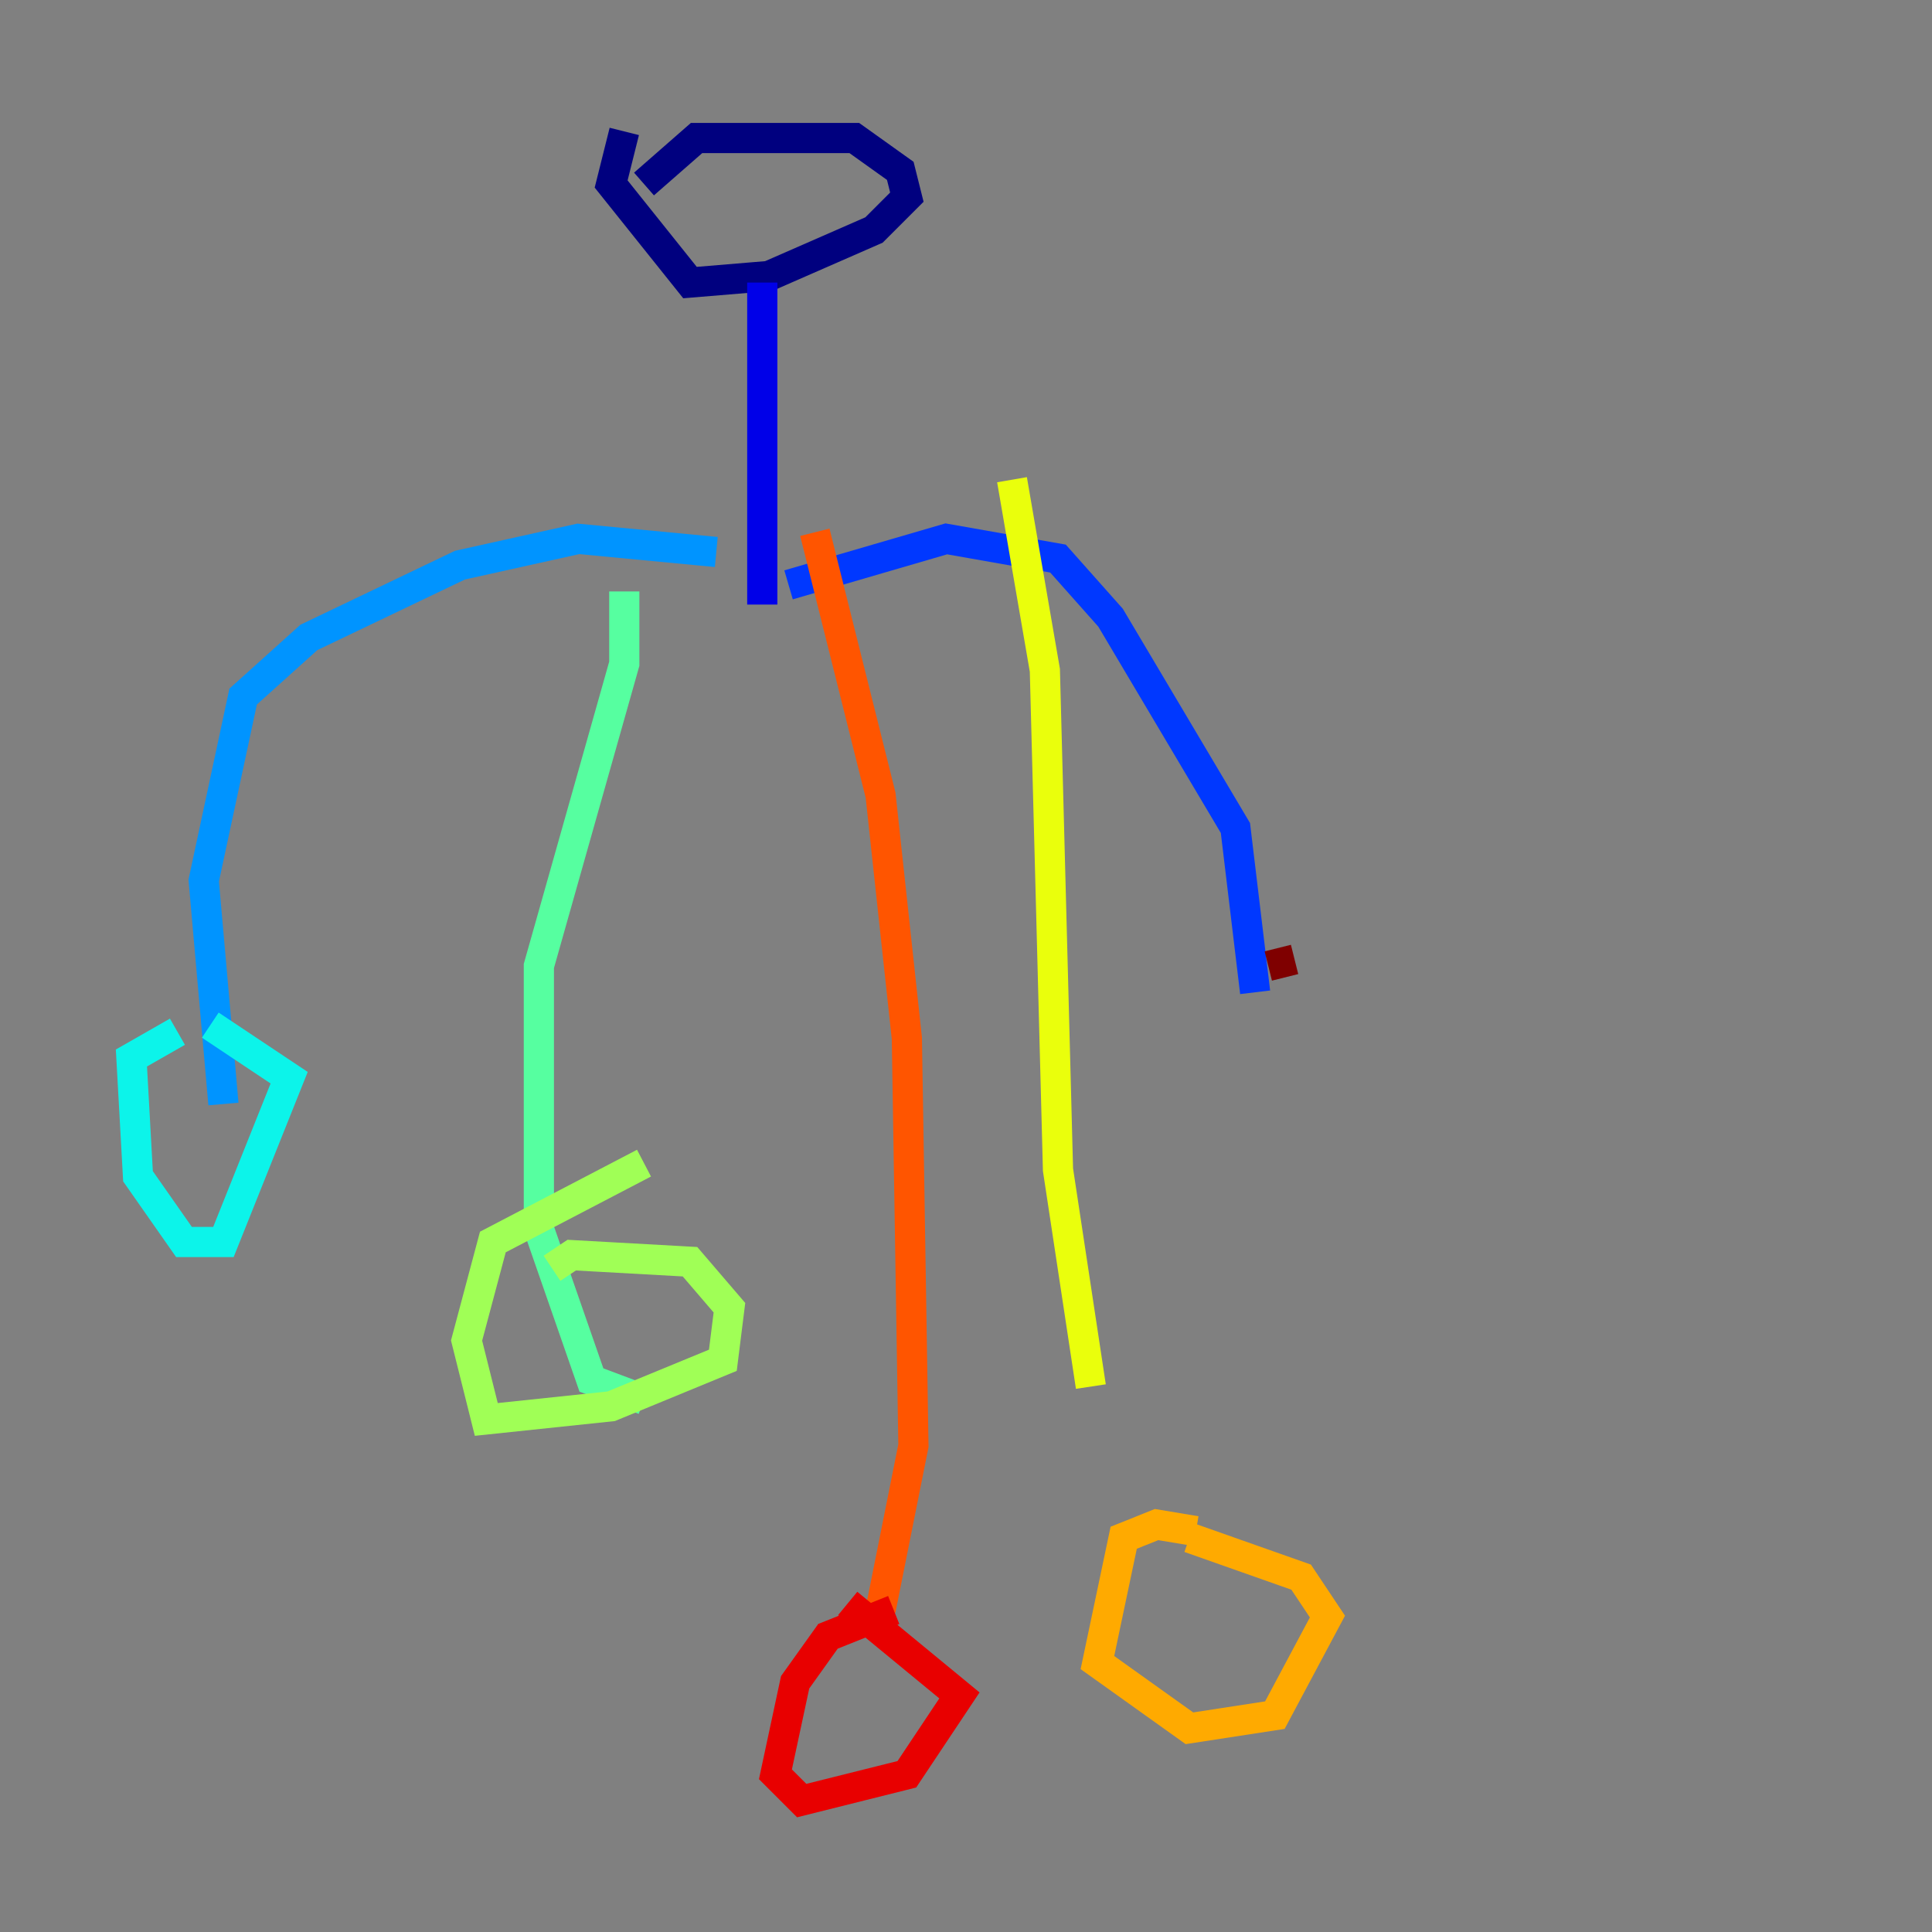 <?xml version="1.0" encoding="utf-8" ?>
<svg baseProfile="tiny" height="128" version="1.2" viewBox="0,0,128,128" width="128" xmlns="http://www.w3.org/2000/svg" xmlns:ev="http://www.w3.org/2001/xml-events" xmlns:xlink="http://www.w3.org/1999/xlink"><rect x="0" y="0" width="128" height="128" fill="#808080" stroke="none"/><defs /><polyline fill="none" points="42.667,12.191 46.15,9.143 56.599,9.143 59.646,11.32 60.082,13.061 57.905,15.238 50.939,18.286 45.714,18.721 40.49,12.191 41.361,8.707" stroke="#00007f" stroke-width="2" /><polyline fill="none" points="50.503,18.721 50.503,40.054" stroke="#0000e8" stroke-width="2" /><polyline fill="none" points="52.245,38.748 62.694,35.701 70.095,37.007 73.578,40.925 81.85,54.857 83.156,65.742" stroke="#0038ff" stroke-width="2" /><polyline fill="none" points="47.456,36.571 38.313,35.701 30.476,37.442 20.463,42.231 16.109,46.15 13.497,58.34 14.803,73.143" stroke="#0094ff" stroke-width="2" /><polyline fill="none" points="11.755,68.354 8.707,70.095 9.143,77.932 12.191,82.286 14.803,82.286 19.157,71.401 13.932,67.918" stroke="#0cf4ea" stroke-width="2" /><polyline fill="none" points="41.361,39.184 41.361,43.973 35.701,64.0 35.701,81.415 39.184,91.429 42.667,92.735" stroke="#56ffa0" stroke-width="2" /><polyline fill="none" points="36.571,84.027 37.878,83.156 45.714,83.592 48.327,86.639 47.891,90.122 40.49,93.17 32.218,94.041 30.912,88.816 32.653,82.286 42.667,77.061" stroke="#a0ff56" stroke-width="2" /><polyline fill="none" points="67.048,31.782 69.225,44.408 70.095,77.497 72.272,91.864" stroke="#eaff0c" stroke-width="2" /><polyline fill="none" points="79.238,101.442 76.626,101.007 74.449,101.878 72.707,110.15 78.803,114.503 84.463,113.633 87.946,107.102 86.204,104.49 78.803,101.878" stroke="#ffaa00" stroke-width="2" /><polyline fill="none" points="53.986,35.265 58.34,52.68 60.082,68.789 60.517,95.782 58.34,106.667" stroke="#ff5500" stroke-width="2" /><polyline fill="none" points="59.211,106.667 54.857,108.408 52.68,111.456 51.374,117.551 53.116,119.293 60.082,117.551 63.565,112.326 56.163,106.231" stroke="#e80000" stroke-width="2" /><polyline fill="none" points="85.769,63.565 84.027,64.0" stroke="#7f0000" stroke-width="2" /></svg>